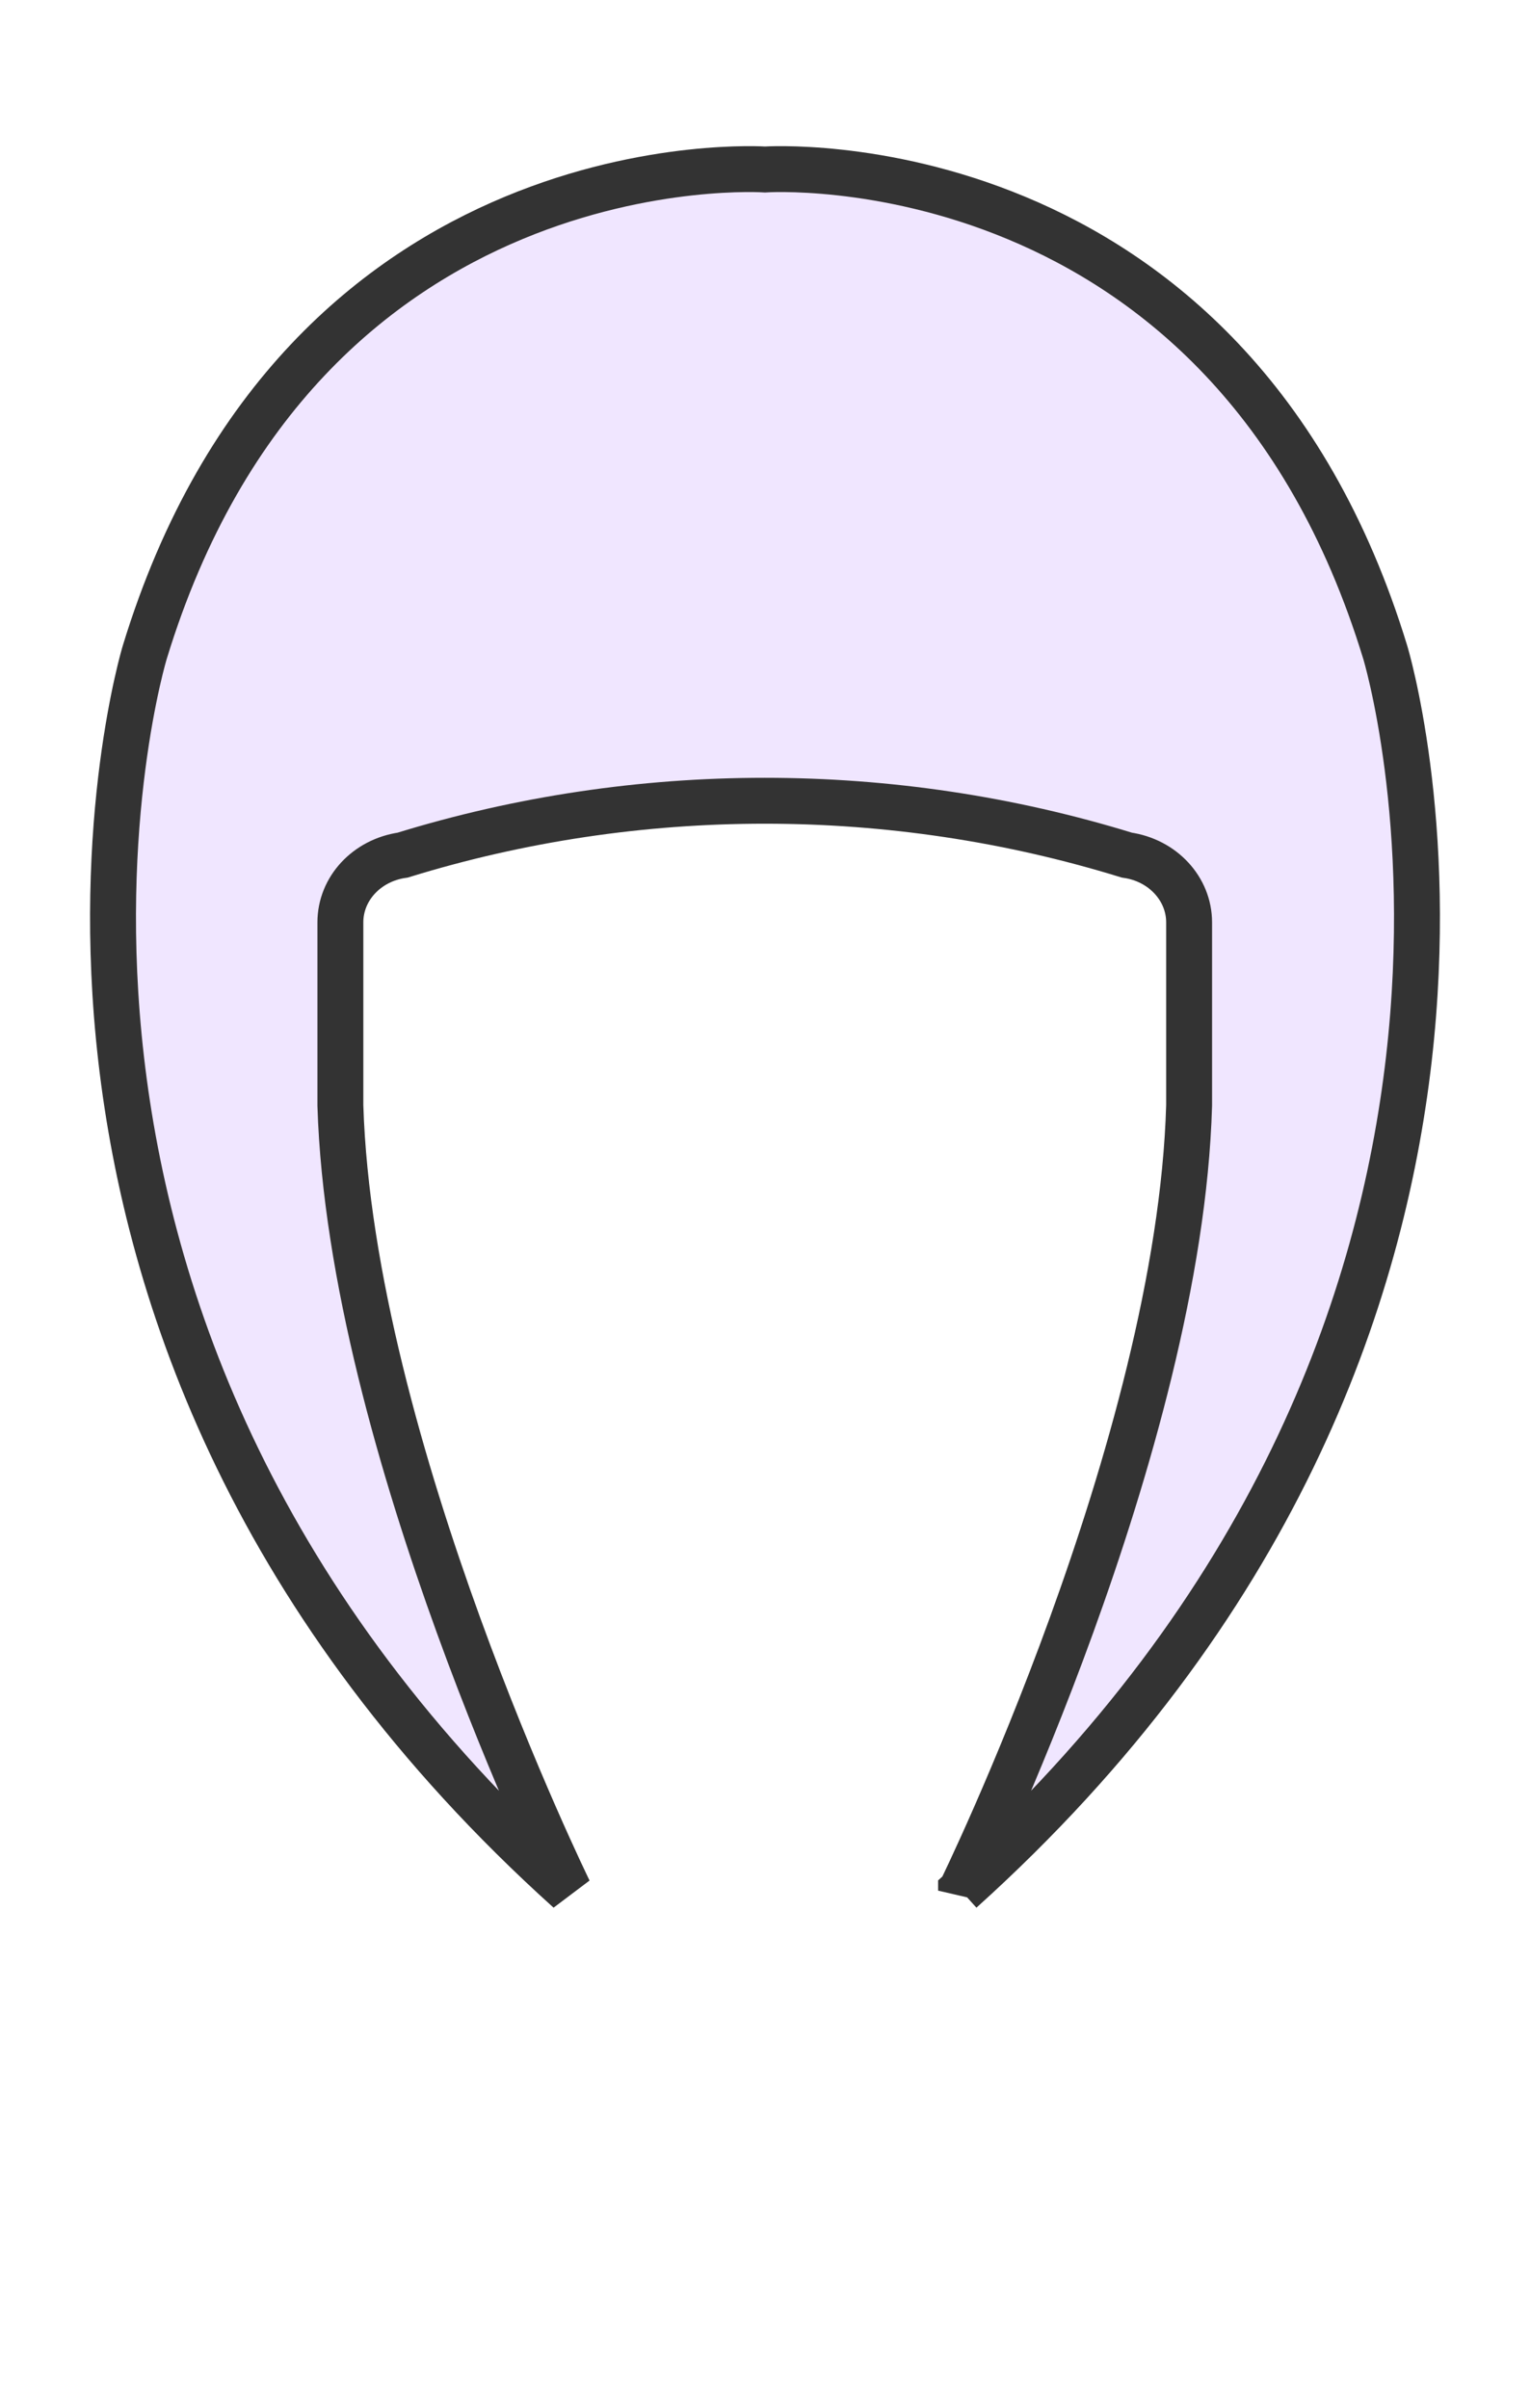 <svg xmlns="http://www.w3.org/2000/svg" style="isolation:isolate" width="899" height="1415"><defs><clipPath id="a"><path d="M0 0h899v1415H0z"/></clipPath></defs><g clip-path="url(#a)"><path d="M564.7 1111C933.9 778.3 814 383.5 814 383.5 721.7 80.8 449.5 99.6 449.5 99.6S177.3 80.8 85 383.5c0 0-119.9 394.8 249.3 727.5 0 0-128.2-261.8-134.3-461.4V542c0-19.8 15.5-36.5 36.6-39.5 138-42.6 287.4-42.6 425.5 0 21.1 3 36.6 19.8 36.6 39.5v107.6c-5.7 199.6-134 461.4-134 461.4z" fill="#F0E6FF" vector-effect="non-scaling-stroke" stroke-width="26.974" stroke="#333"/></g></svg>